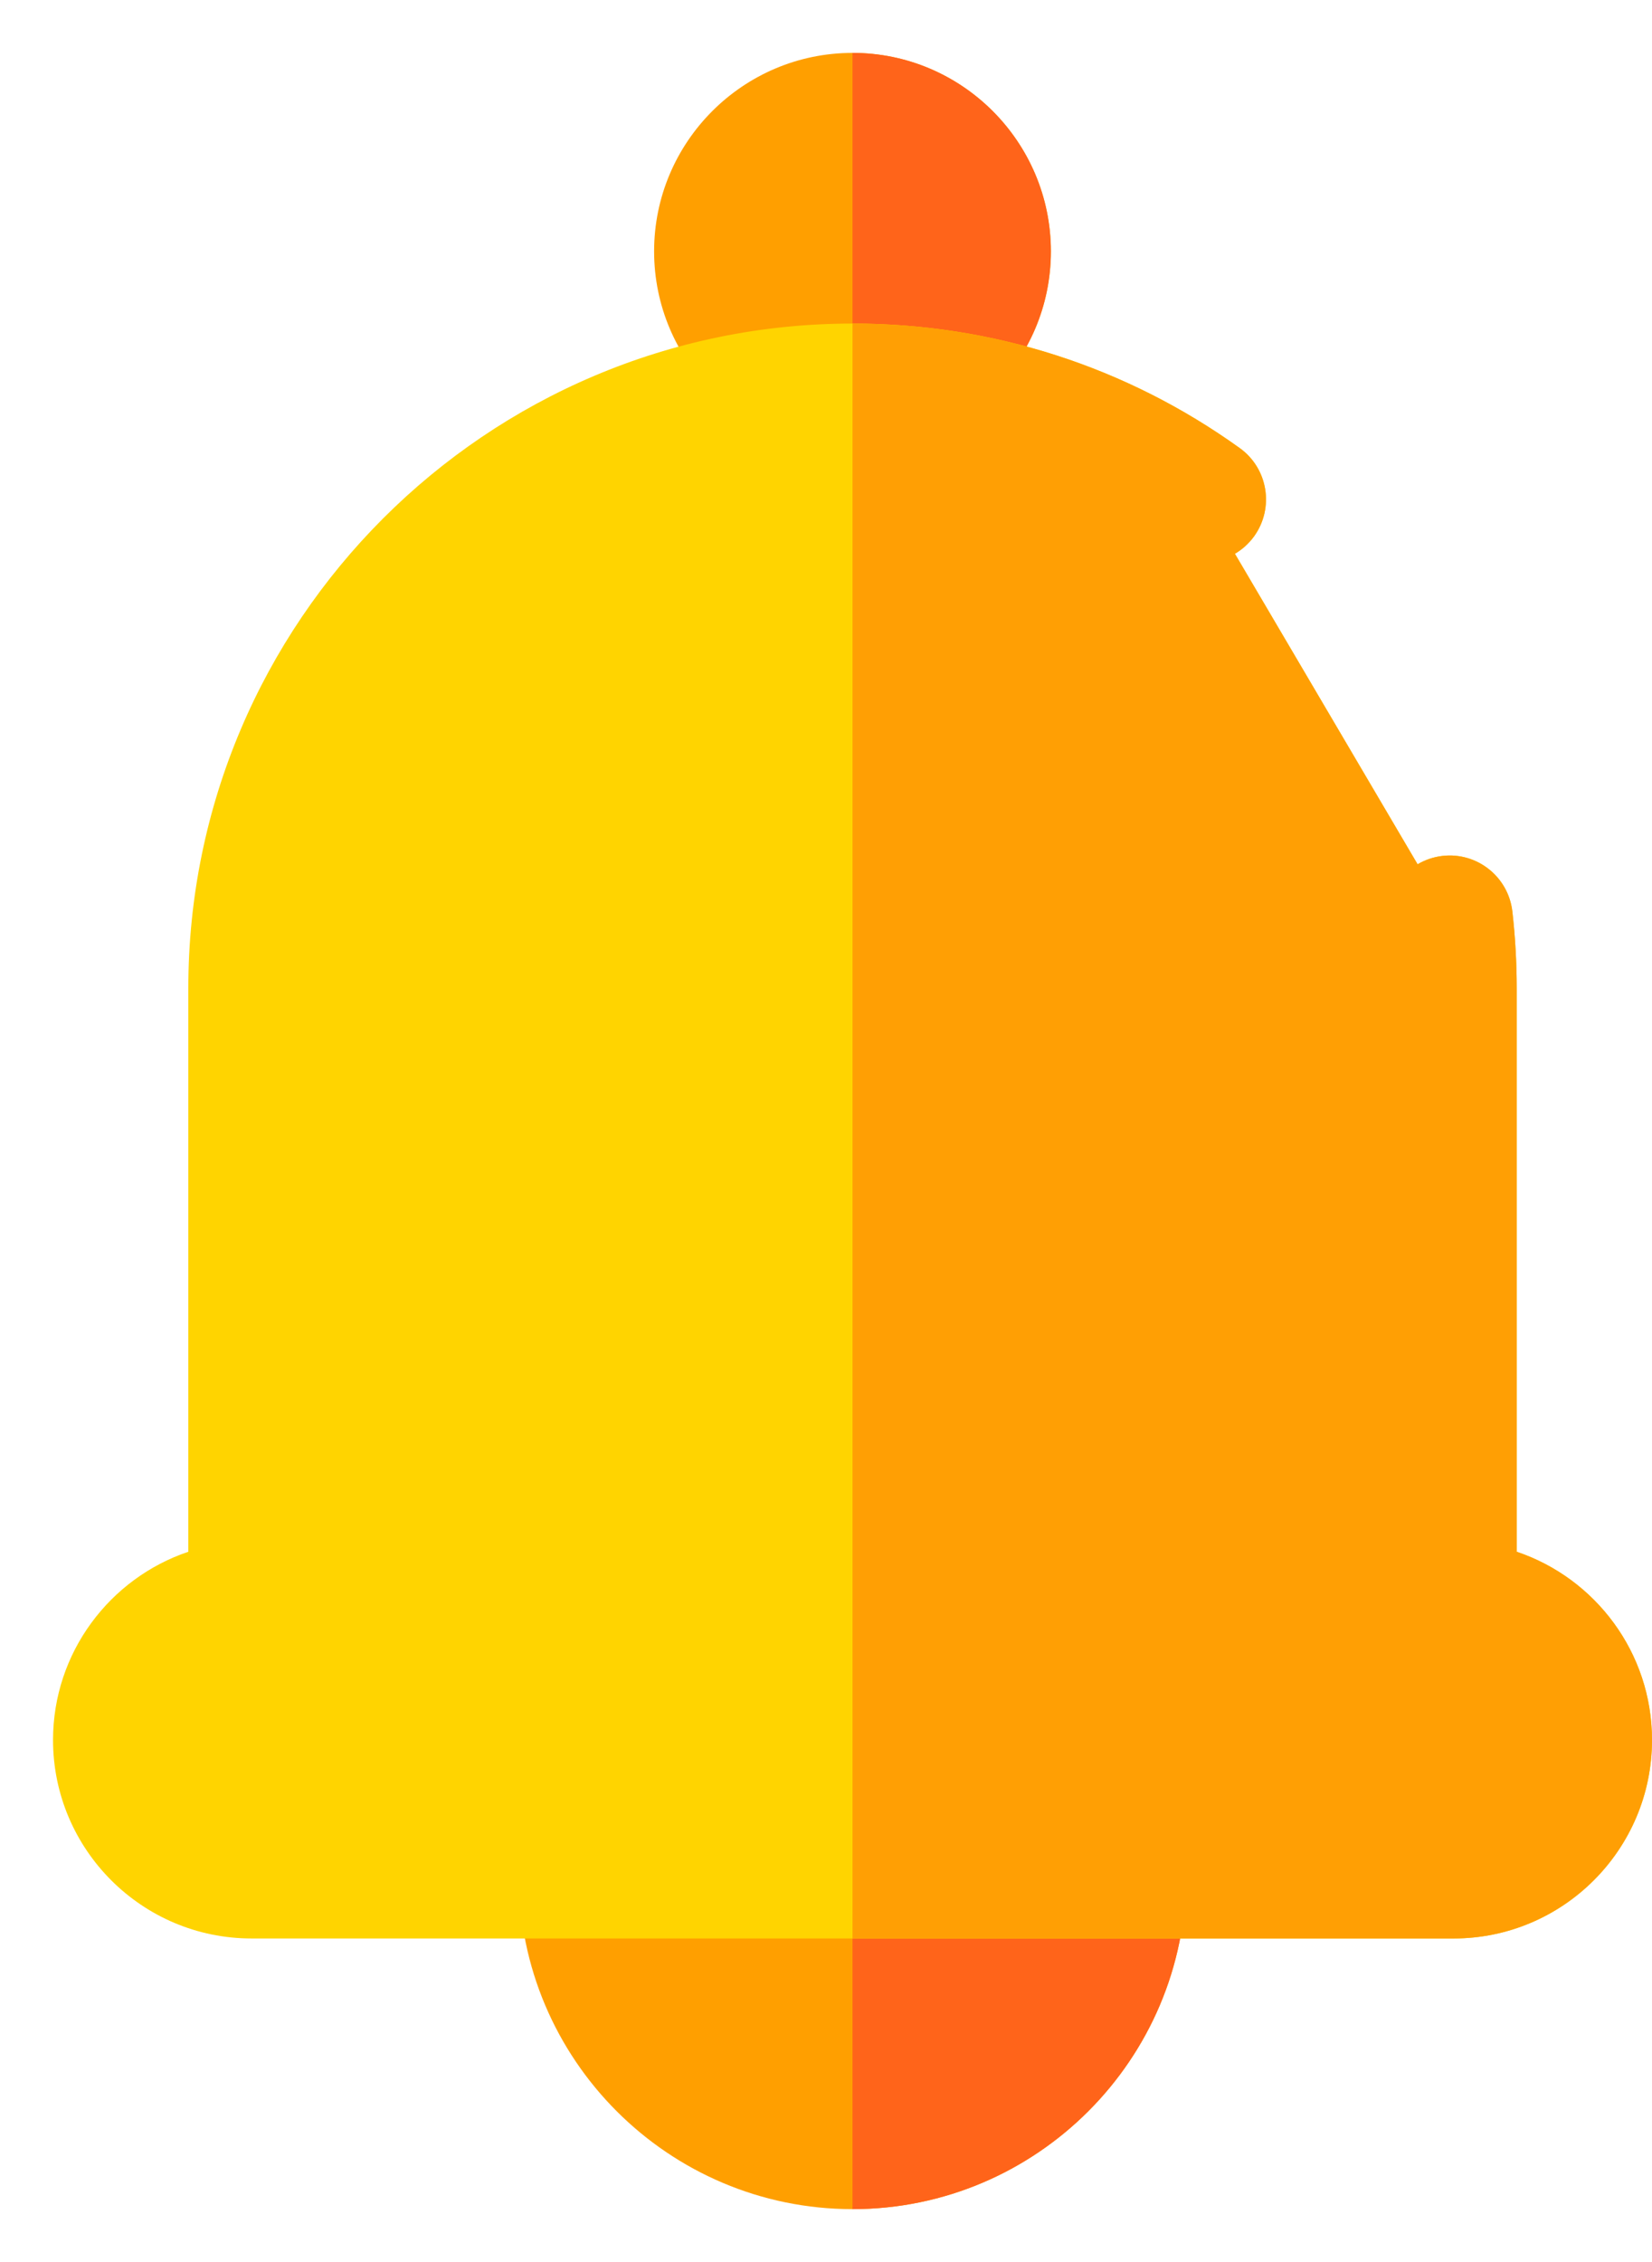 <svg width="19" height="26" viewBox="0 0 19 26" fill="none" xmlns="http://www.w3.org/2000/svg">
<path d="M12.916 20.829H6.694C6.293 20.829 5.968 21.154 5.968 21.555C5.968 23.671 7.689 25.392 9.805 25.392C11.92 25.392 13.642 23.671 13.642 21.555C13.642 21.154 13.317 20.829 12.916 20.829Z" fill="#FF9F00"/>
<path d="M13.642 21.555C13.642 21.154 13.317 20.829 12.916 20.829H9.805V25.392C11.92 25.392 13.642 23.671 13.642 21.555Z" fill="#FF641A"/>
<path d="M9.805 0.608C8.547 0.608 7.523 1.631 7.523 2.889C7.523 4.147 8.547 5.171 9.805 5.171C11.063 5.171 12.087 4.147 12.087 2.889C12.086 1.631 11.063 0.608 9.805 0.608Z" fill="#FF9F00"/>
<path d="M12.086 2.889C12.086 1.631 11.063 0.608 9.805 0.608V5.171C11.063 5.171 12.086 4.147 12.086 2.889Z" fill="#FF641A"/>
<path d="M17.444 17.836V11.358C17.444 11.064 17.427 10.768 17.394 10.477C17.348 10.078 16.989 9.792 16.59 9.838C16.486 9.85 16.39 9.884 16.304 9.934L14.203 6.365C14.287 6.316 14.363 6.248 14.424 6.164C14.658 5.838 14.584 5.384 14.258 5.15C12.955 4.214 11.415 3.719 9.805 3.719C5.593 3.719 2.166 7.146 2.166 11.358V17.836C1.263 18.14 0.61 18.995 0.61 20C0.61 21.258 1.634 22.281 2.892 22.281H16.718C17.976 22.281 19 21.258 19 20C19 18.995 18.348 18.14 17.444 17.836Z" fill="#FFD400"/>
<path d="M17.444 17.836V11.358C17.444 11.064 17.427 10.768 17.394 10.477C17.348 10.078 16.988 9.792 16.59 9.838C16.485 9.85 16.389 9.884 16.304 9.934L14.203 6.365C14.287 6.316 14.363 6.248 14.424 6.164C14.658 5.838 14.584 5.384 14.258 5.15C12.954 4.214 11.415 3.719 9.805 3.719V22.281H16.718C17.976 22.281 19 21.258 19 20C19 18.995 18.347 18.14 17.444 17.836Z" fill="#FF9F04"/>
</svg>
